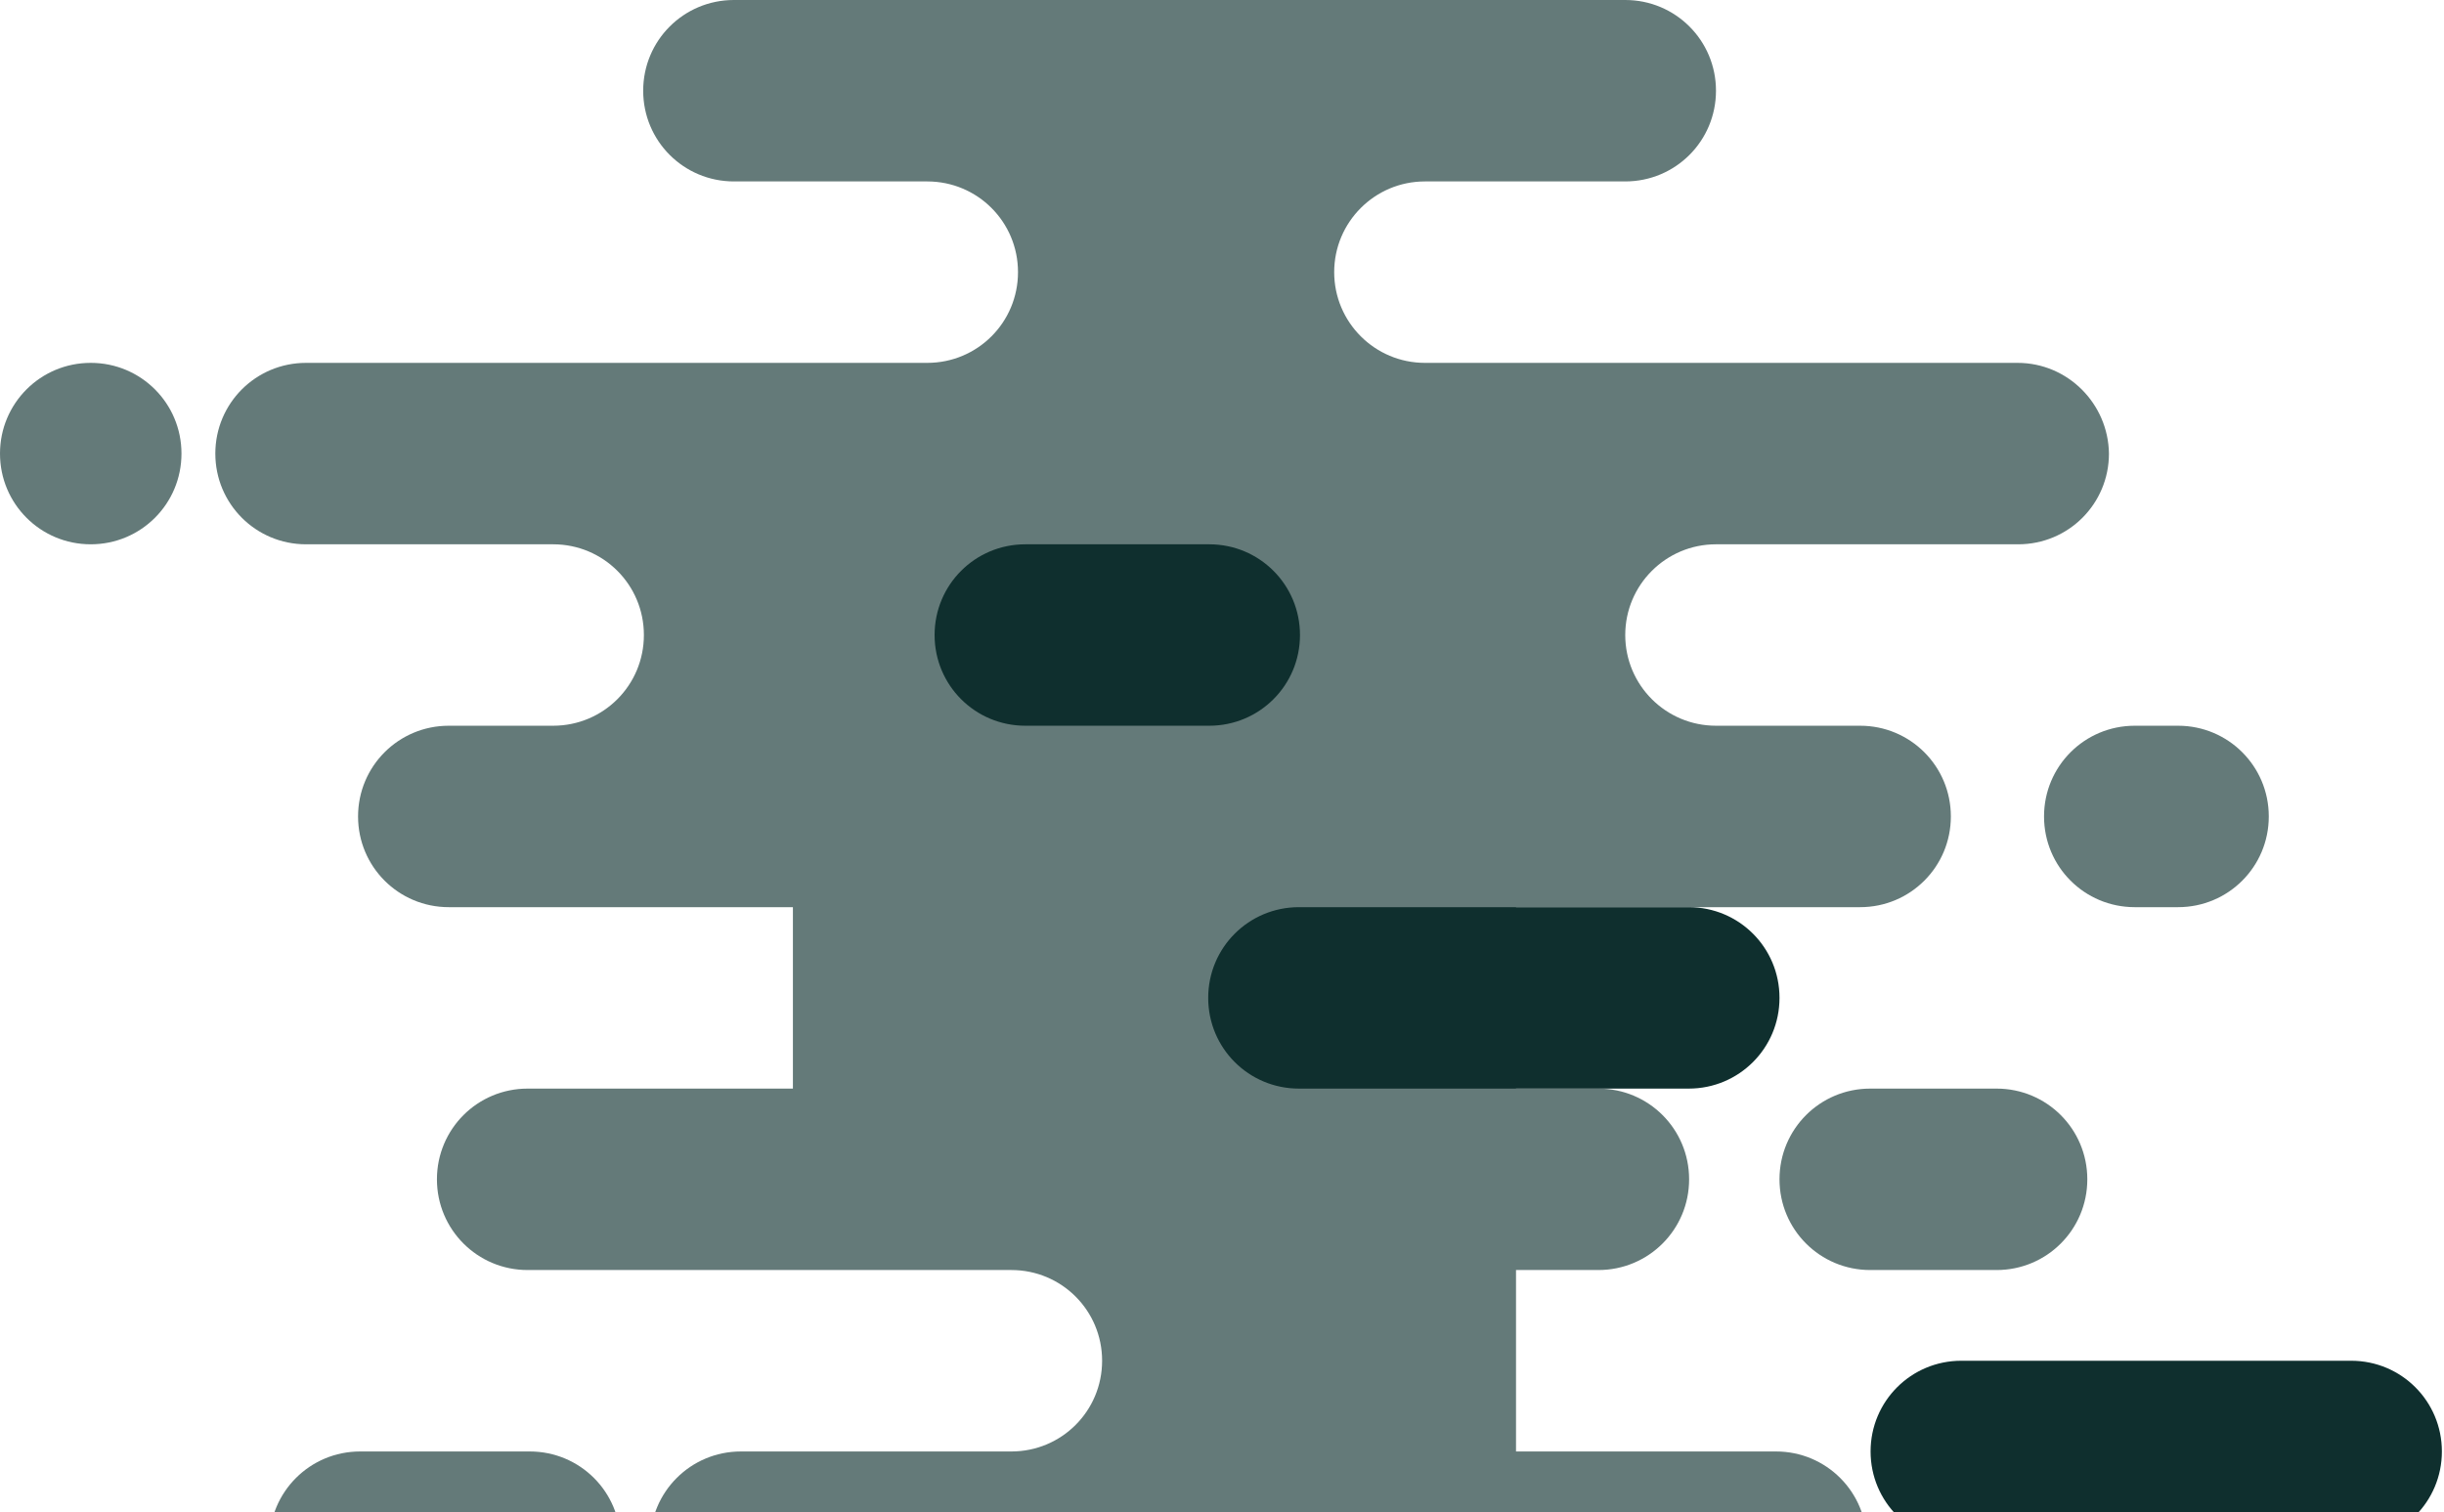 <svg width="698" height="432" viewBox="0 0 698 432" fill="none" xmlns="http://www.w3.org/2000/svg">
<path opacity="0.69" d="M576.196 103.657H406.955C392.643 103.657 381.041 92.055 381.041 77.743C381.041 63.431 392.643 51.829 406.955 51.829H464.166C478.519 51.829 490.08 40.267 490.08 25.914C490.08 11.562 478.519 0 464.166 0H209.607C195.255 0 183.693 11.562 183.693 25.914C183.693 40.267 195.255 51.829 209.607 51.829H264.825C279.177 51.829 290.739 63.391 290.739 77.743C290.739 92.096 279.177 103.657 264.825 103.657H87.411C73.059 103.657 61.497 115.219 61.497 129.572C61.497 143.924 73.059 155.486 87.411 155.486H157.978C172.331 155.486 183.892 167.048 183.892 181.401C183.892 195.753 172.331 207.315 157.978 207.315H128.176C113.824 207.315 102.262 218.877 102.262 233.229C102.262 247.582 113.824 259.144 128.176 259.144H226.452V310.972H150.702C136.349 310.972 124.788 322.534 124.788 336.887C124.788 351.239 136.349 362.801 150.702 362.801H288.846C303.198 362.801 314.76 374.363 314.76 388.715C314.76 403.068 303.198 414.63 288.846 414.63H211.601C197.248 414.63 185.686 426.192 185.686 440.544C185.686 454.897 197.248 466.458 211.601 466.458H507.224C521.576 466.458 533.138 454.897 533.138 440.544C533.138 426.192 521.576 414.63 507.224 414.63H432.969V362.801H456.491C470.844 362.801 482.406 351.239 482.406 336.887C482.406 322.534 470.844 310.972 456.491 310.972H432.969V259.144H531.244C545.597 259.144 557.159 247.582 557.159 233.229C557.159 218.877 545.597 207.315 531.244 207.315H490.08C475.769 207.315 464.166 195.712 464.166 181.401C464.166 167.089 475.769 155.486 490.08 155.486H576.395C590.748 155.486 602.31 143.924 602.31 129.572C602.11 115.319 590.548 103.657 576.196 103.657Z" fill="#1F3F3E"/>
<path d="M345.359 207.315H292.832C278.48 207.315 266.918 195.753 266.918 181.4C266.918 167.048 278.48 155.486 292.832 155.486H345.359C359.711 155.486 371.273 167.048 371.273 181.4C371.273 195.753 359.711 207.315 345.359 207.315Z" fill="#0F2F2E"/>
<path opacity="0.69" d="M534.135 362.801H570.216C584.568 362.801 596.13 351.239 596.13 336.887C596.13 322.534 584.568 310.972 570.216 310.972H534.135C519.782 310.972 508.22 322.534 508.22 336.887C508.22 351.239 519.782 362.801 534.135 362.801Z" fill="#1F3F3E"/>
<path opacity="0.69" d="M622.044 259.144H609.685C595.333 259.144 583.771 247.582 583.771 233.229C583.771 218.877 595.333 207.315 609.685 207.315H622.044C636.397 207.315 647.959 218.877 647.959 233.229C647.959 247.582 636.397 259.144 622.044 259.144Z" fill="#1F3F3E"/>
<path opacity="0.69" d="M102.86 466.458H151.3C165.653 466.458 177.214 454.897 177.214 440.544C177.214 426.192 165.653 414.63 151.3 414.63H102.86C88.507 414.63 76.946 426.192 76.946 440.544C76.946 454.897 88.507 466.458 102.86 466.458Z" fill="#1F3F3E"/>
<path opacity="0.69" d="M25.914 155.486C40.267 155.486 51.829 143.924 51.829 129.572C51.829 115.219 40.267 103.657 25.914 103.657C11.562 103.657 0 115.219 0 129.572C0 143.924 11.562 155.486 25.914 155.486Z" fill="#1F3F3E"/>
<path d="M482.306 310.972H370.974C356.621 310.972 345.06 299.41 345.06 285.058C345.06 270.705 356.621 259.144 370.974 259.144H482.306C496.659 259.144 508.221 270.705 508.221 285.058C508.221 299.41 496.659 310.972 482.306 310.972Z" fill="#0F2F2E"/>
<path d="M671.481 440.544H560.149C545.796 440.544 534.234 428.982 534.234 414.63C534.234 400.277 545.796 388.715 560.149 388.715H671.481C685.834 388.715 697.395 400.277 697.395 414.63C697.395 428.982 685.834 440.544 671.481 440.544Z" fill="#0F2F2E"/>
</svg>
